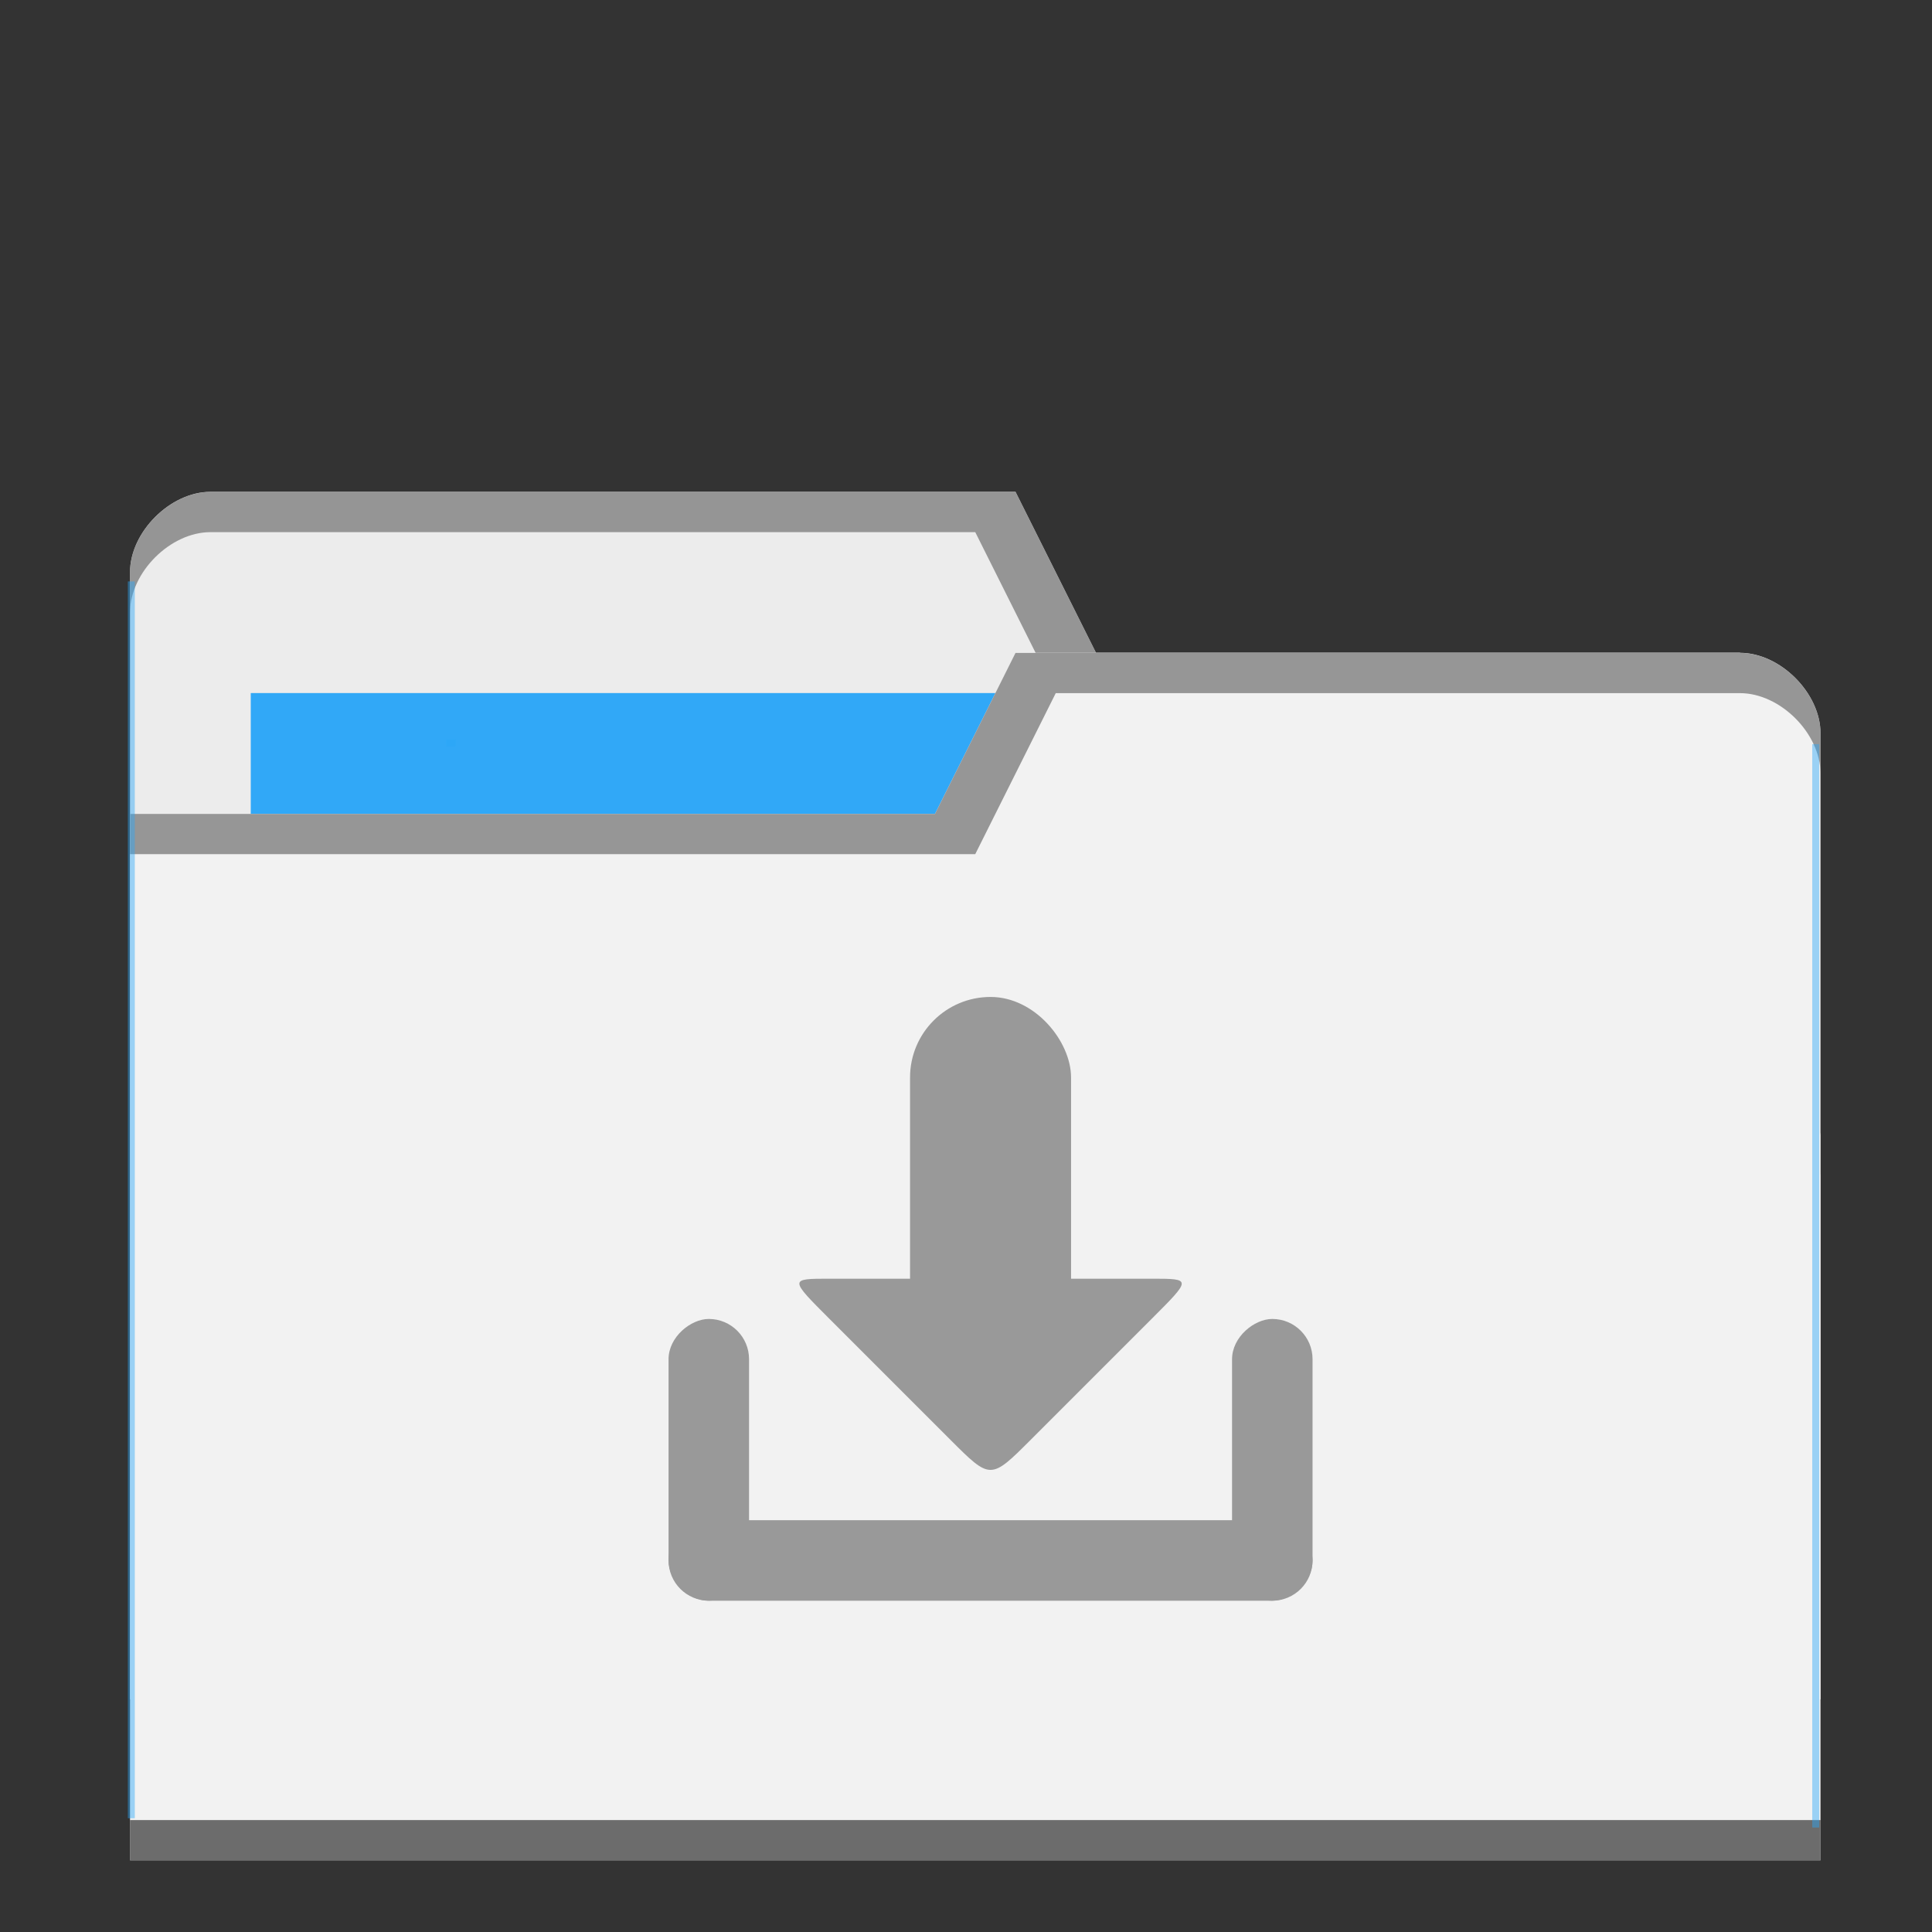 <?xml version="1.0" encoding="UTF-8" standalone="no"?>
<svg
   xmlns:dc="http://purl.org/dc/elements/1.1/"
   xmlns:cc="http://creativecommons.org/ns#"
   xmlns:rdf="http://www.w3.org/1999/02/22-rdf-syntax-ns#"
   xmlns:svg="http://www.w3.org/2000/svg"
   xmlns="http://www.w3.org/2000/svg"
   xmlns:sodipodi="http://sodipodi.sourceforge.net/DTD/sodipodi-0.dtd"
   xmlns:inkscape="http://www.inkscape.org/namespaces/inkscape"
   viewBox="0 0 48 48"
   id="svg14449"
   version="1.1"
   inkscape:version="0.91 r13725"
   sodipodi:docname="default-folder-download.svg">
  <rect x="0" y="0" width="48" height="48" fill="#333333" stroke="none"/>
  <sodipodi:namedview
     pagecolor="#ffffff"
     bordercolor="#666666"
     borderopacity="1"
     objecttolerance="10"
     gridtolerance="10"
     guidetolerance="10"
     inkscape:pageopacity="0"
     inkscape:pageshadow="2"
     inkscape:window-width="1863"
     inkscape:window-height="1021"
     id="namedview14488"
     showgrid="false"
     inkscape:zoom="6.9532167"
     inkscape:cx="5.0967829"
     inkscape:cy="37.953947"
     inkscape:window-x="57"
     inkscape:window-y="31"
     inkscape:window-maximized="1"
     inkscape:current-layer="g14462" />
  <defs
     id="defs14451">
    <radialGradient
       id="radialGradient3850"
       cx="24.08"
       cy="41.38"
       r="21.08"
       gradientTransform="matrix(1,0,0,0.113,0,36.704)"
       gradientUnits="userSpaceOnUse">
      <stop
         style="stop-color:#000;stop-opacity:0.392"
         id="stop14454" />
      <stop
         offset="1"
         style="stop-color:#000;stop-opacity:0"
         id="stop14456" />
    </radialGradient>
  </defs>
  <g
     transform="translate(5.288,-1010.667)"
     id="g14462">
    <path
       inkscape:connector-curvature="0"
       d="m -2.058,1024.886 0,28 42,0 0,-14 -2,-12 -16,0 -2,-4 -20,0 c -1,0 -2,1 -2,2 z"
       style="fill:#ececec;fill-opacity:1;stroke:none"
       id="path8315" />
    <rect
       width="21"
       height="8"
       x="0.942"
       y="1027.886"
       style="fill:#2ca7f8;fill-opacity:0.965;stroke:none"
       id="rect8317" />
    <path
       inkscape:connector-curvature="0"
       d="m -0.058,1022.888 c -1,0 -2,1 -2,2 l 0,1 c 0,-1 1,-2 2,-2 l 19,0 2,4 17,0 2,12 0,-1 -2,-12 -16,0 -2,-4 z"
       style="opacity:0.804;fill:#808080;fill-opacity:1;stroke:none"
       id="path8319" />
    <path
       inkscape:connector-curvature="0"
       d="m 39.942,1028.886 0,28 -42,0 0,-26 20,0 2,-4 18,0 c 1,0 2,1 2,2 z"
       style="fill:#f2f2f2;fill-opacity:1;stroke:none"
       id="path8321" />
    <path
       inkscape:connector-curvature="0"
       d="m -2.058,1055.886 0,1 42,0 0,-1 z"
       style="opacity:0.801;fill:#4d4d4d;fill-opacity:1;stroke:none"
       id="path8323" />
    <path
       inkscape:connector-curvature="0"
       d="m 19.942,1026.888 -2,4 -20,0 0,1 21,0 2,-4 17,0 c 1,0 2,1 2,2 l 0,-1 c 0,-1 -1,-2 -2,-2 z"
       style="opacity:0.804;fill:#808080;fill-opacity:1;stroke:none"
       id="path8325" />
    <rect
       style="opacity:0.801;fill:#2ca7f8;fill-opacity:0.554"
       id="rect8352"
       width="0.173"
       height="30.729"
       x="-2.112"
       y="1025.112" />
    <rect
       style="opacity:0.801;fill:#2ca7f8;fill-opacity:0.554"
       id="rect8352-6"
       width="0.173"
       height="26.917"
       x="-39.91"
       y="1029.155"
       transform="scale(-1,1)" />
    <rect
       style="opacity:0.801;fill:#2ca7f8;fill-opacity:1"
       id="rect8377"
       width="0.231"
       height="0.173"
       x="5.802"
       y="1029.04" />
    <g
       transform="translate(26.929,13.946)"
       style="opacity:1;fill:#999999"
       id="g14476">
      <rect
         rx="1"
         y="1034.49"
         x="-15.607"
         height="2"
         width="16"
         style="fill:#999999;fill-opacity:1;stroke:none"
         id="rect14478" />
      <rect
         transform="matrix(0,1,-1,0,0,0)"
         width="7"
         height="2"
         x="1029.49"
         y="13.607"
         rx="1"
         style="fill:#999999;fill-opacity:1;stroke:none"
         id="rect14480" />
      <rect
         rx="1"
         y="-0.393"
         x="1029.49"
         height="2"
         width="7"
         transform="matrix(0,1,-1,0,0,0)"
         style="fill:#999999;fill-opacity:1;stroke:none"
         id="rect14482" />
      <path
         d="m -6.607,1032.49 c -1,1 -1,1 -2,0 l -3,-3 c -1,-1 -1,-1 0,-1 l 8,0 c 1,0 1,0 0,1 z"
         style="fill:#999999;fill-opacity:1;stroke:none"
         id="path14484"
         inkscape:connector-curvature="0" />
      <rect
         rx="2"
         y="1021.49"
         x="-9.607"
         height="10"
         width="4"
         style="fill:#999999;fill-opacity:1;stroke:none"
         id="rect14486" />
    </g>
  </g>
</svg>
